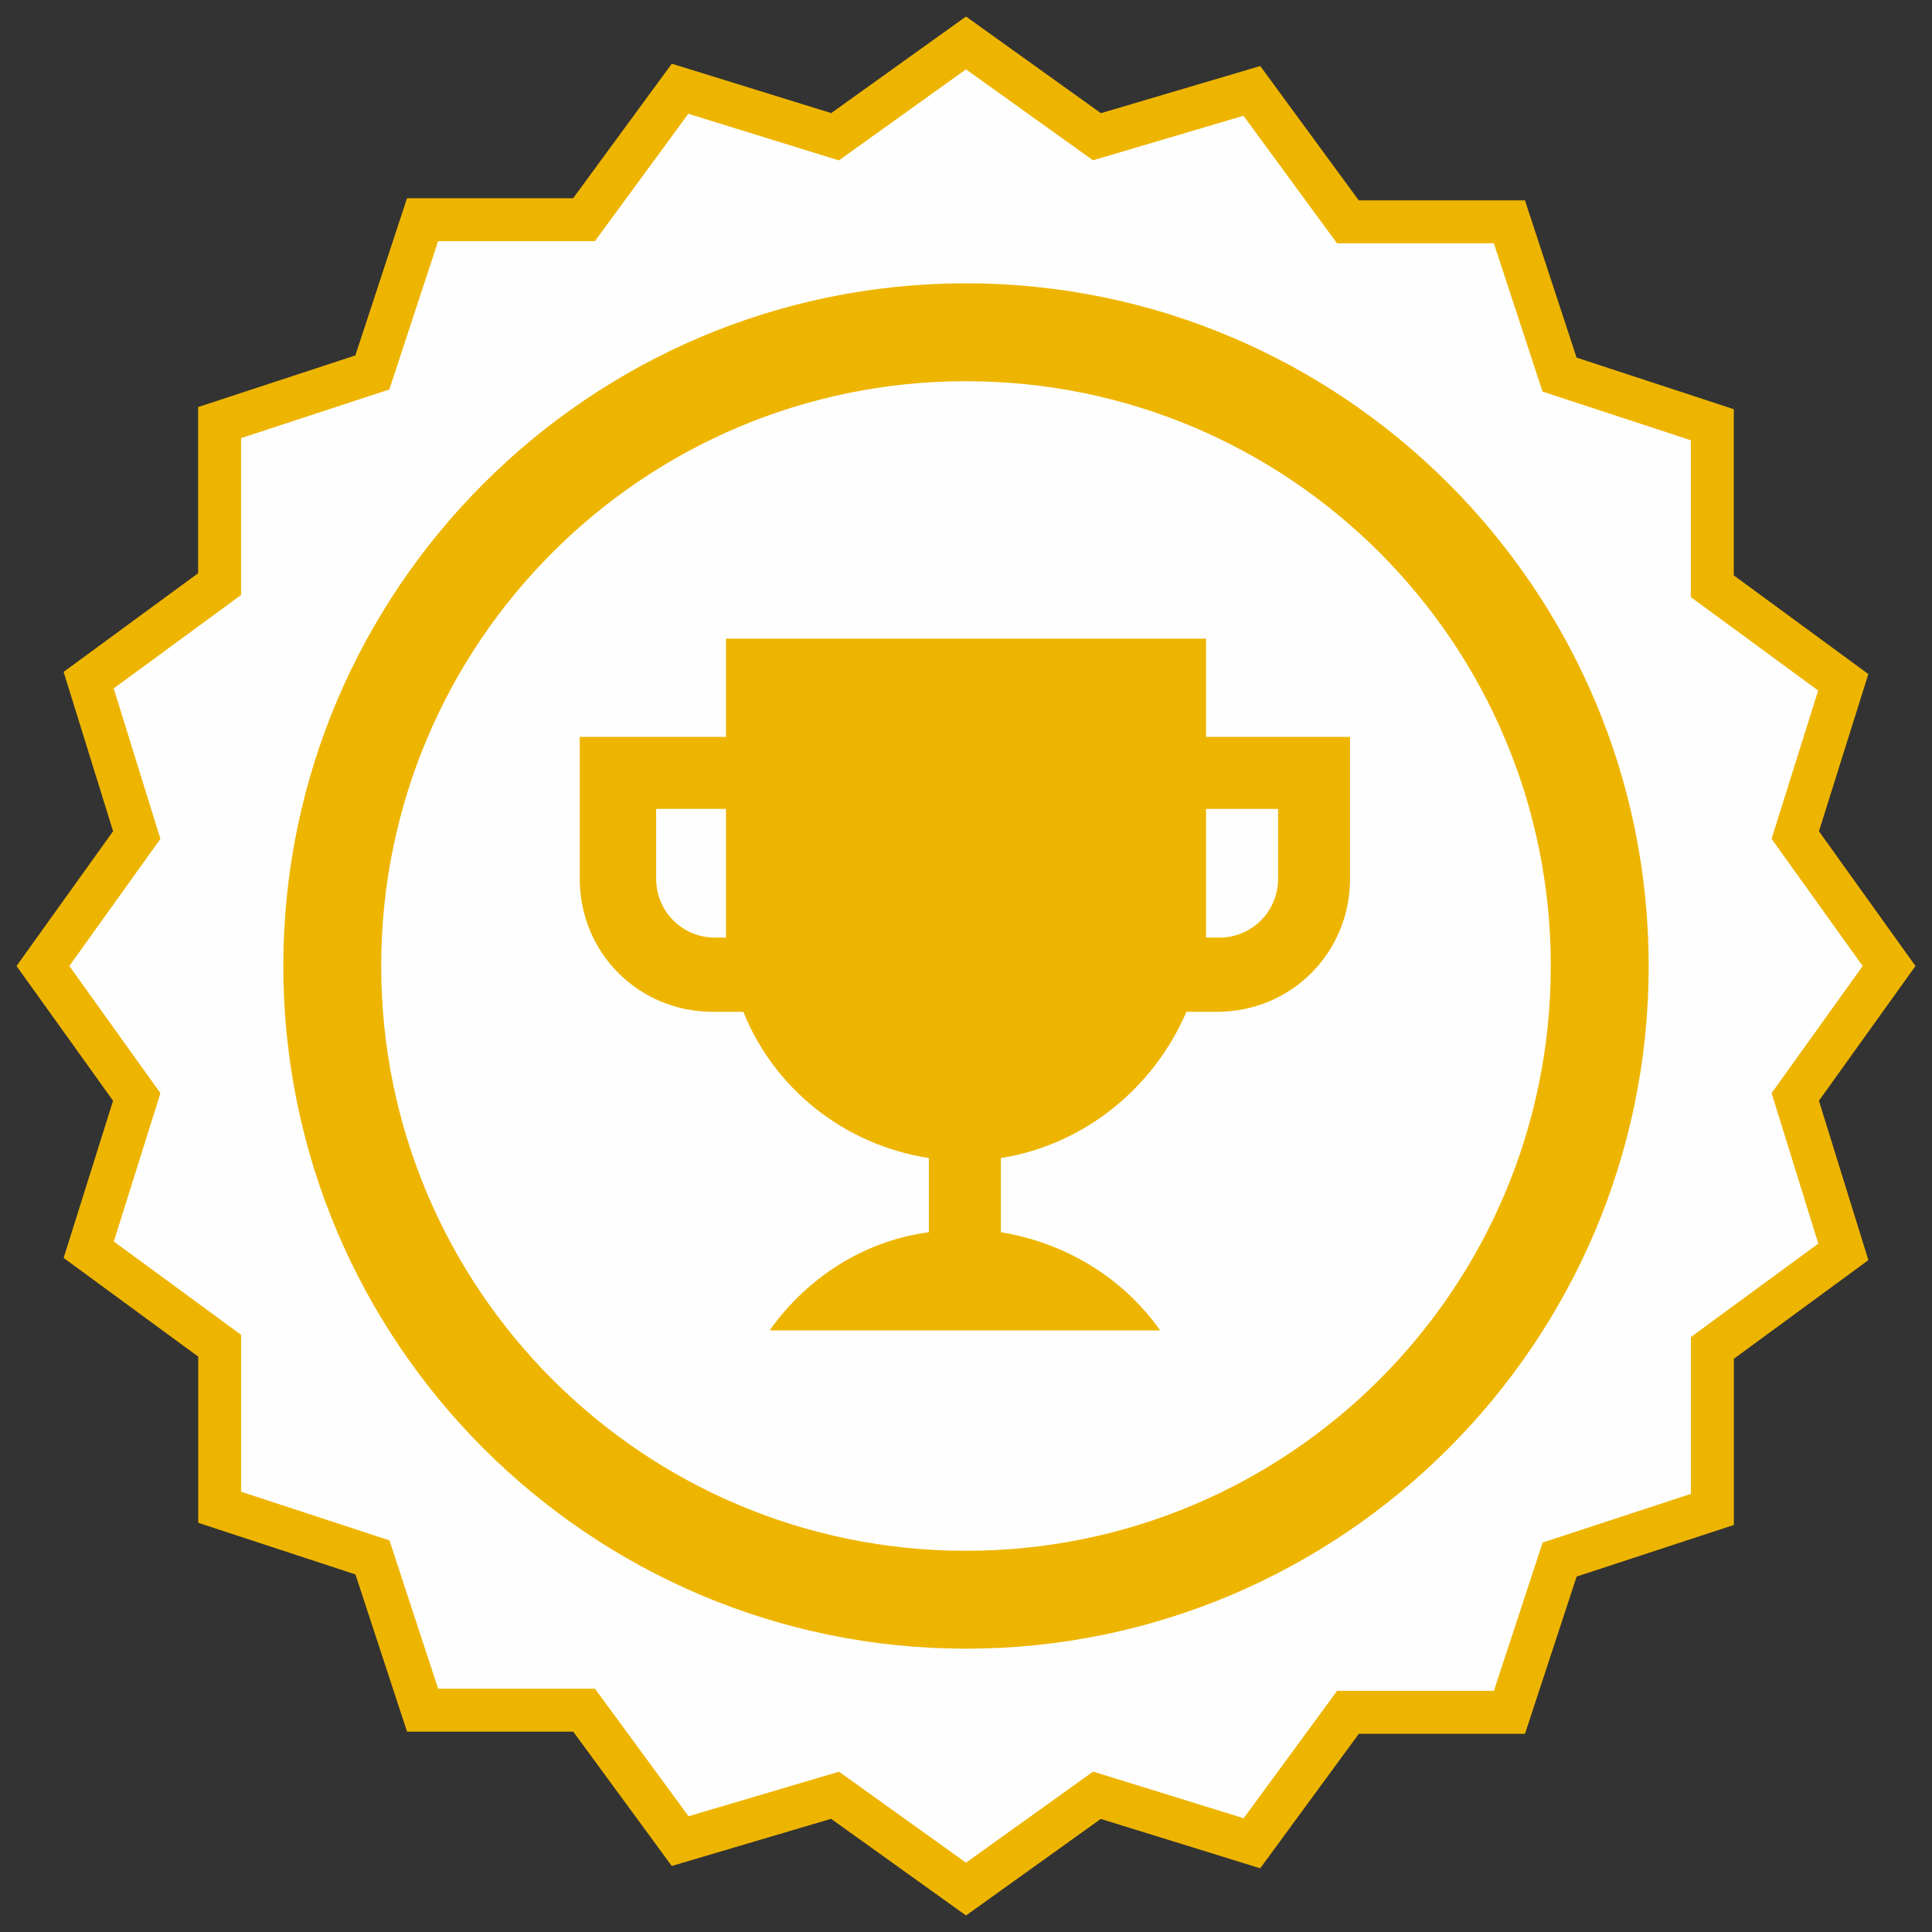 <?xml version="1.0" encoding="UTF-8"?>
<svg width="45px" height="45px" viewBox="0 0 45 45" version="1.1" xmlns="http://www.w3.org/2000/svg" xmlns:xlink="http://www.w3.org/1999/xlink">
    <rect x="0" y="0" width="45" height="45" fill="#333333" stroke="none"/>
    <!-- Generator: Sketch 51.3 (57544) - http://www.bohemiancoding.com/sketch -->
    <title>Gold Medal</title>
    <desc>Created with Sketch.</desc>
    <defs></defs>
    <g id="Patching" stroke="none" stroke-width="1" fill="none" fill-rule="evenodd">
        <g id="Patching---Gold-Medal" transform="translate(-218, -233)">
            <g id="Group-32" transform="translate(219, 234)">
                <g id="Gold-Medal">
                    <circle id="Oval-2" fill="#EEB500" cx="22" cy="22" r="17"></circle>
                    <path d="M40.815,18.45 L41.933,14.892 L38.883,12.655 L38.883,8.893 L35.325,7.725 L34.157,4.167 L30.395,4.167 L28.158,1.117 L24.55,2.185 L21.5,0 L18.45,2.185 L14.84,1.067 L12.603,4.117 L8.842,4.117 L7.673,7.675 L4.115,8.843 L4.115,12.605 L1.065,14.842 L2.185,18.45 L0,21.5 L2.185,24.55 L1.067,28.108 L4.117,30.345 L4.117,34.107 L7.675,35.275 L8.843,38.833 L12.605,38.833 L14.842,41.883 L18.45,40.815 L21.5,43 L24.55,40.815 L28.16,41.933 L30.397,38.883 L34.158,38.883 L35.327,35.325 L38.885,34.157 L38.885,30.395 L41.935,28.158 L40.815,24.55 L43,21.5 L40.815,18.45 Z M21.5,36.901 C13.012,36.901 6.099,29.99 6.099,21.5 C6.099,13.012 13.012,6.099 21.5,6.099 C29.988,6.099 36.901,13.012 36.901,21.5 C36.901,29.988 29.988,36.901 21.5,36.901 Z" id="Shape" stroke="#EEB500" fill="#FEFEFE" fill-rule="nonzero"></path>
                    <path d="M27.091,20.382 L27.091,20.839 L27.397,20.839 C28.16,20.839 28.769,20.23 28.769,19.467 L28.769,17.841 L27.091,17.841 L27.091,20.382 Z" id="Shape" fill="#FEFEFE" fill-rule="nonzero"></path>
                    <path d="M21.5,7.879 C13.977,7.879 7.879,13.977 7.879,21.5 C7.879,29.023 13.977,35.121 21.5,35.121 C29.023,35.121 35.121,29.023 35.121,21.5 C35.121,13.977 29.023,7.879 21.5,7.879 Z M30.445,19.467 C30.445,21.195 29.073,22.567 27.345,22.567 L26.634,22.567 C25.871,24.347 24.245,25.667 22.313,25.973 L22.313,27.701 C23.837,27.954 25.16,28.767 26.023,29.988 L16.926,29.988 C17.79,28.767 19.111,27.904 20.635,27.701 L20.635,25.973 C18.654,25.667 17.026,24.347 16.314,22.567 L15.603,22.567 C13.875,22.567 12.503,21.195 12.503,19.467 L12.503,16.163 L15.909,16.163 L15.909,13.875 L27.091,13.875 L27.091,16.163 L30.445,16.163 L30.445,19.467 Z" id="Shape" fill="#FEFEFE" fill-rule="nonzero"></path>
                    <path d="M15.909,17.84 L14.283,17.84 L14.283,19.467 C14.283,20.23 14.892,20.839 15.655,20.839 L15.909,20.839 L15.909,20.381 L15.909,17.84 Z" id="Shape" fill="#FEFEFE" fill-rule="nonzero"></path>
                </g>
            </g>
        </g>
    </g>
</svg>